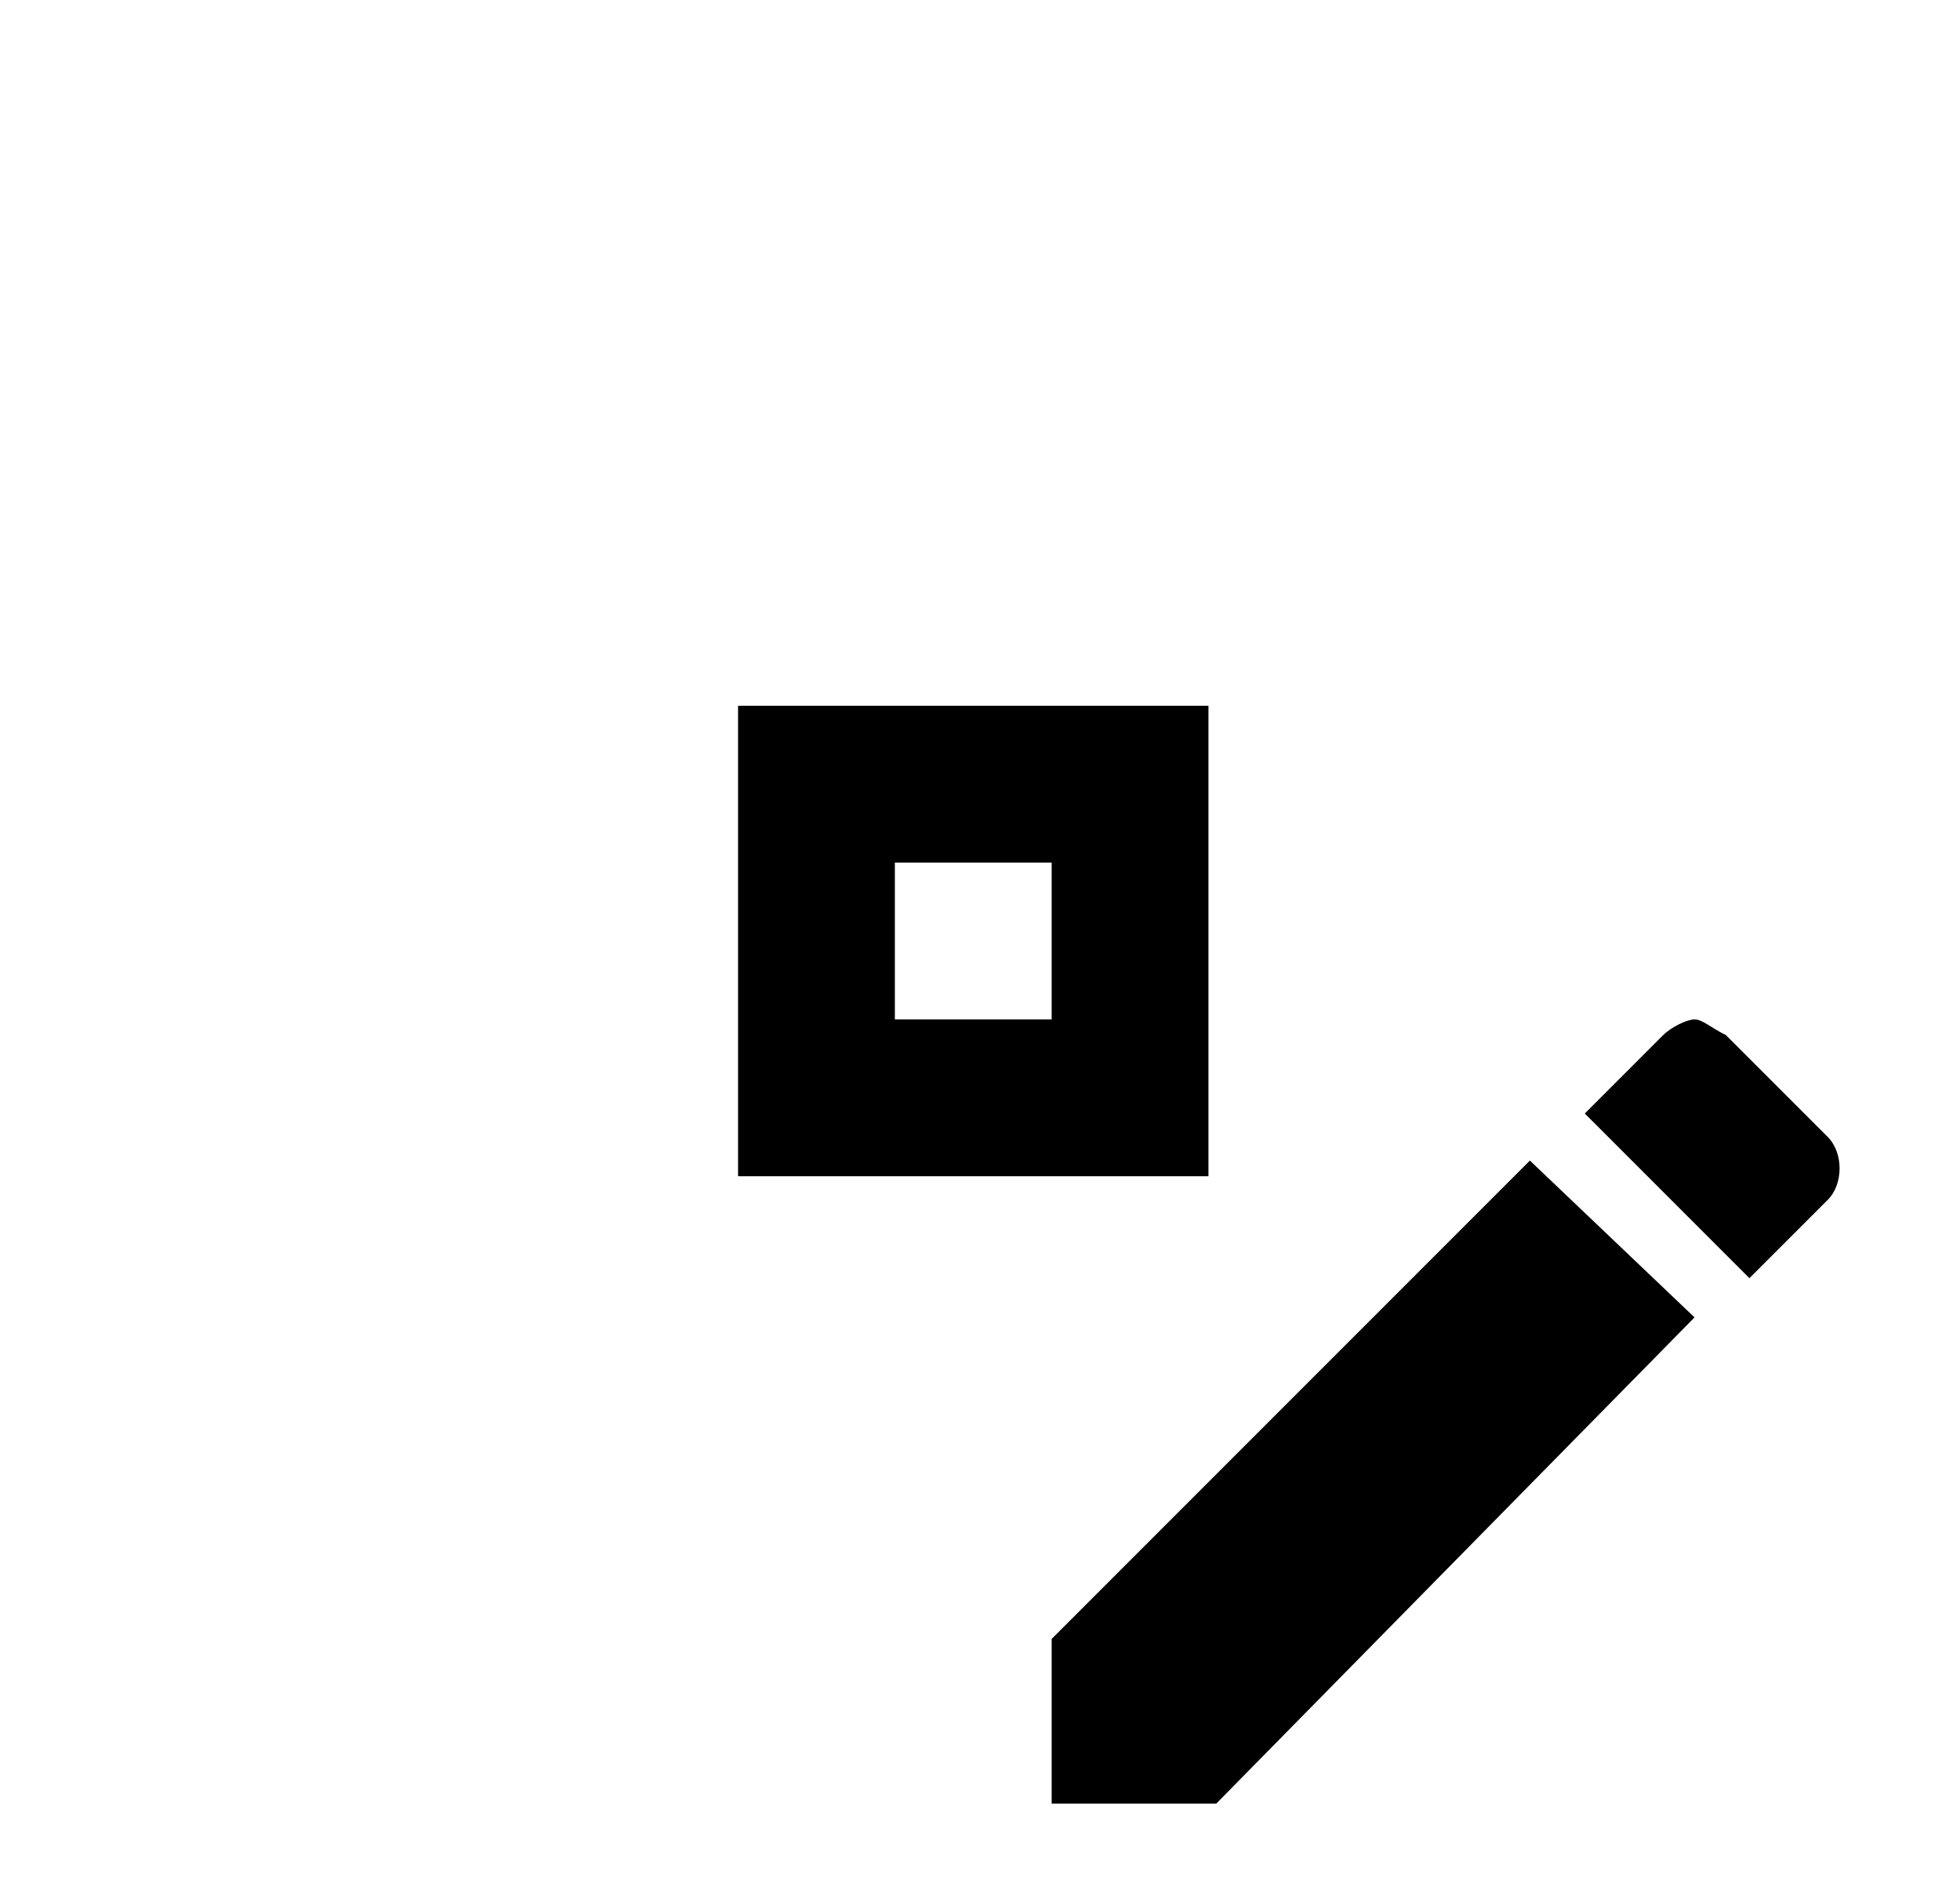<svg width="25" height="24" viewBox="0 0 25 24" fill="none" xmlns="http://www.w3.org/2000/svg">
<g id="680">
<path id="Vector" d="M9.414 9V15H15.414V9H9.414ZM11.414 11H13.414V13H11.414V11ZM21.614 13C21.514 13 21.314 13.1 21.214 13.2L20.214 14.2L22.314 16.3L23.314 15.3C23.514 15.1 23.514 14.7 23.314 14.5L22.014 13.2C21.814 13.1 21.714 13 21.614 13ZM19.514 14.8L13.414 20.9V23H15.514L21.614 16.8L19.514 14.8Z" fill="black"/>
</g>
</svg>
